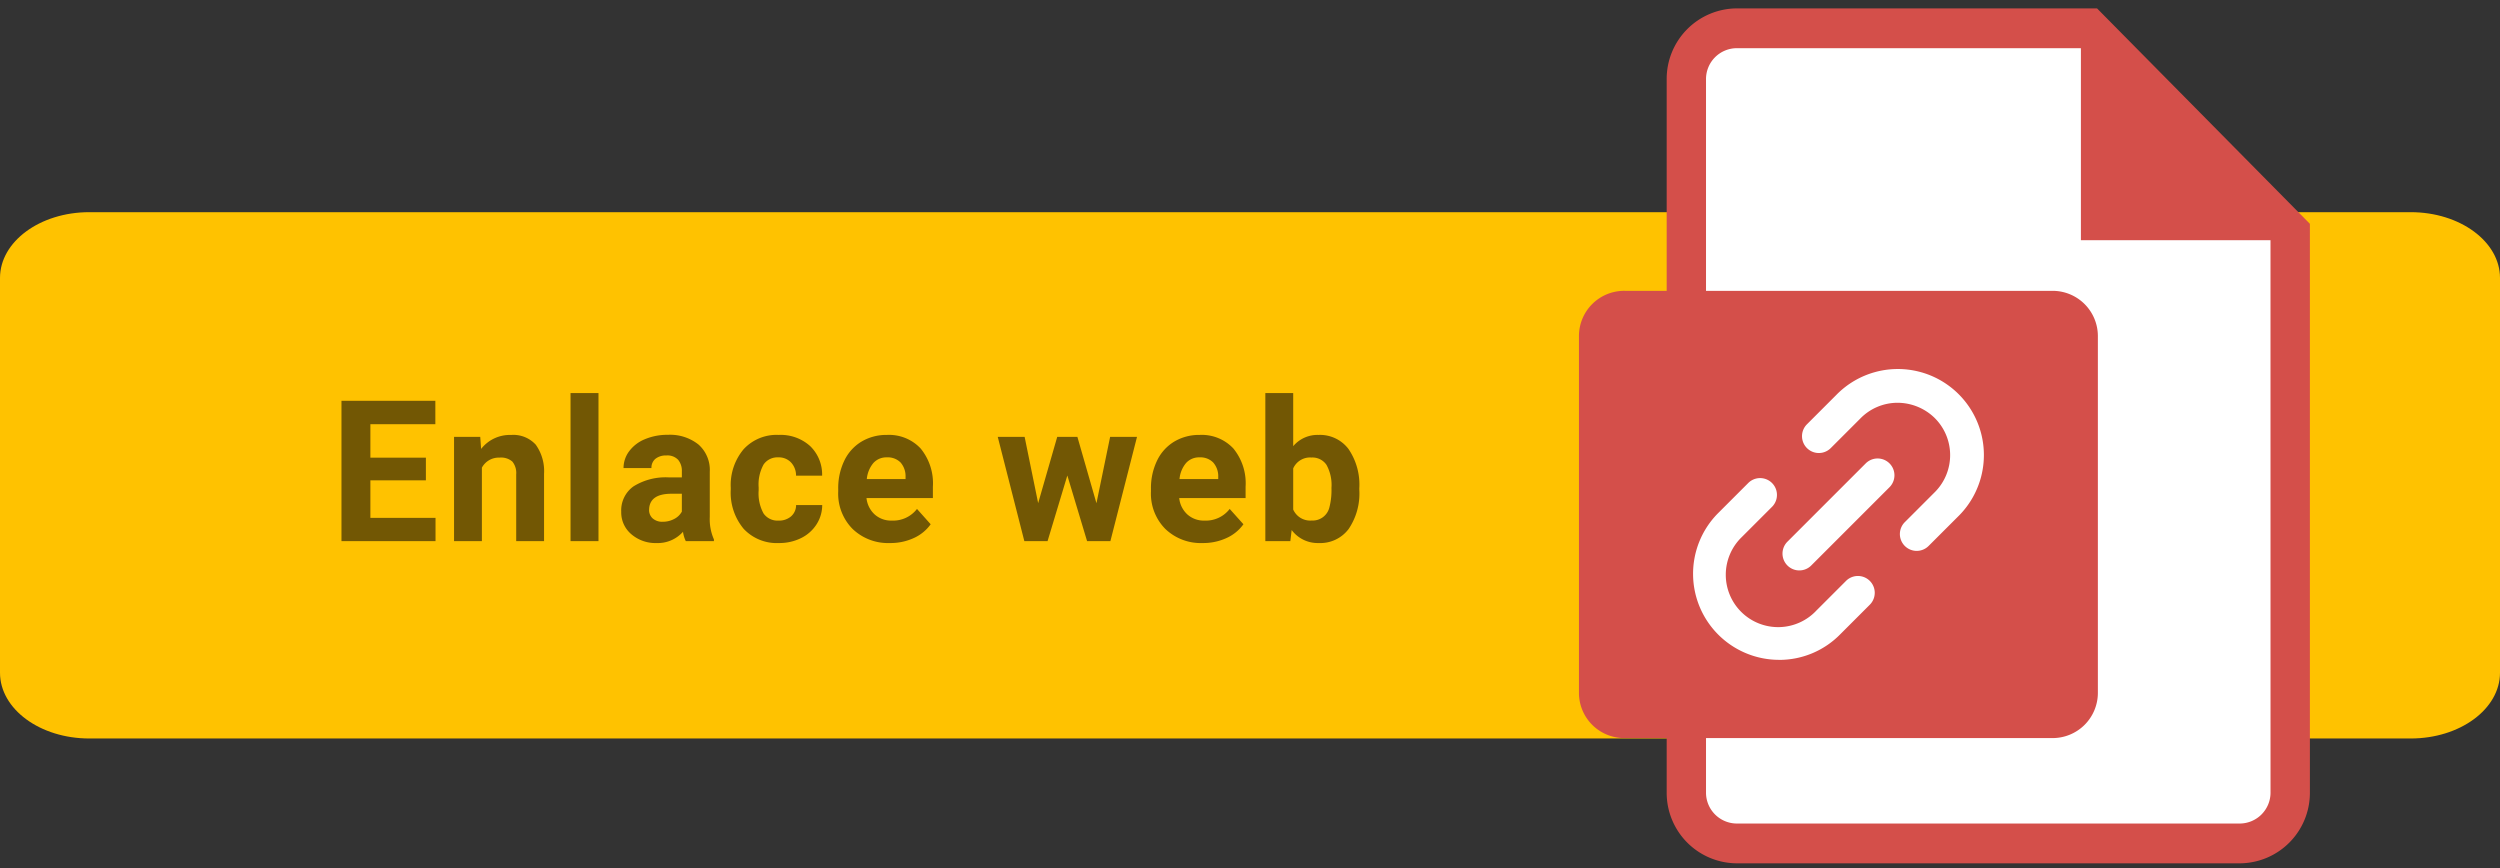 <svg xmlns="http://www.w3.org/2000/svg" xmlns:xlink="http://www.w3.org/1999/xlink" width="190" height="66" viewBox="0 0 190 66">
  <rect x="0" y="0" width="190" height="66" fill="#333333" stroke="none"/>
  <defs>
    <clipPath id="clip-path">
      <rect id="Rectángulo_8067" data-name="Rectángulo 8067" width="55.552" height="64.975" transform="translate(0 0)" fill="none"/>
    </clipPath>
  </defs>
  <g id="Grupo_71769" data-name="Grupo 71769" transform="translate(-1020 -1956)">
    <path id="Trazado_156596" data-name="Trazado 156596" d="M6.786,0H183.214C186.962,0,190,2.239,190,5V35c0,2.761-3.038,5-6.786,5H6.786C3.038,40,0,37.761,0,35V5C0,2.239,3.038,0,6.786,0Z" transform="translate(1020 1972.125)" fill="#ffc200"/>
    <path id="Trazado_161258" data-name="Trazado 161258" d="M7.368-4.622H3.149v2.856H8.1V0H.952V-10.664H8.086v1.78H3.149v2.542H7.368Zm4.131-3.3.066.916a2.767,2.767,0,0,1,2.278-1.062,2.3,2.3,0,0,1,1.875.74,3.451,3.451,0,0,1,.63,2.212V0H14.231V-5.068a1.373,1.373,0,0,0-.293-.978,1.312,1.312,0,0,0-.974-.3,1.456,1.456,0,0,0-1.34.762V0H9.507V-7.925ZM20.485,0H18.361V-11.25h2.124Zm6.635,0a2.351,2.351,0,0,1-.212-.71,2.561,2.561,0,0,1-2,.857,2.814,2.814,0,0,1-1.93-.674,2.167,2.167,0,0,1-.765-1.7,2.24,2.24,0,0,1,.934-1.934,4.608,4.608,0,0,1,2.7-.681h.974V-5.3a1.306,1.306,0,0,0-.282-.879,1.109,1.109,0,0,0-.89-.33,1.261,1.261,0,0,0-.839.256.871.871,0,0,0-.3.7H22.389a2.126,2.126,0,0,1,.425-1.274,2.808,2.808,0,0,1,1.2-.919,4.378,4.378,0,0,1,1.743-.333,3.459,3.459,0,0,1,2.325.736,2.575,2.575,0,0,1,.861,2.069v3.435a3.789,3.789,0,0,0,.315,1.707V0ZM25.37-1.472a1.823,1.823,0,0,0,.864-.209,1.371,1.371,0,0,0,.586-.56V-3.6h-.791q-1.589,0-1.692,1.1l-.007.125a.847.847,0,0,0,.278.652A1.081,1.081,0,0,0,25.37-1.472Zm8.8-.088a1.388,1.388,0,0,0,.952-.322,1.129,1.129,0,0,0,.381-.857h1.985a2.715,2.715,0,0,1-.439,1.476,2.9,2.9,0,0,1-1.183,1.04A3.7,3.7,0,0,1,34.2.146a3.44,3.44,0,0,1-2.681-1.08,4.275,4.275,0,0,1-.981-2.985v-.139a4.226,4.226,0,0,1,.974-2.922,3.4,3.4,0,0,1,2.673-1.091,3.333,3.333,0,0,1,2.384.846,3,3,0,0,1,.912,2.252H35.5a1.455,1.455,0,0,0-.381-1.005,1.27,1.27,0,0,0-.967-.387,1.275,1.275,0,0,0-1.117.539,3.125,3.125,0,0,0-.377,1.749v.22A3.164,3.164,0,0,0,33.031-2.1,1.291,1.291,0,0,0,34.166-1.56ZM42.64.146A3.89,3.89,0,0,1,39.8-.923a3.8,3.8,0,0,1-1.095-2.849v-.205a4.787,4.787,0,0,1,.461-2.135,3.386,3.386,0,0,1,1.307-1.45,3.669,3.669,0,0,1,1.93-.509,3.289,3.289,0,0,1,2.56,1.025A4.167,4.167,0,0,1,45.9-4.138v.864H40.853a1.966,1.966,0,0,0,.619,1.245,1.871,1.871,0,0,0,1.307.469,2.285,2.285,0,0,0,1.912-.886l1.04,1.165A3.178,3.178,0,0,1,44.442-.231,4.229,4.229,0,0,1,42.64.146ZM42.4-6.365a1.323,1.323,0,0,0-1.022.427,2.209,2.209,0,0,0-.5,1.221h2.944v-.169a1.576,1.576,0,0,0-.381-1.092A1.365,1.365,0,0,0,42.4-6.365Zm15.93,3.486,1.04-5.046h2.043L59.39,0H57.618l-1.5-4.988L54.615,0H52.85L50.828-7.925h2.043L53.9-2.886l1.45-5.039h1.531ZM66.406.146A3.89,3.89,0,0,1,63.568-.923a3.8,3.8,0,0,1-1.095-2.849v-.205a4.787,4.787,0,0,1,.461-2.135,3.386,3.386,0,0,1,1.307-1.45,3.669,3.669,0,0,1,1.93-.509,3.289,3.289,0,0,1,2.56,1.025,4.167,4.167,0,0,1,.934,2.908v.864H64.619a1.966,1.966,0,0,0,.619,1.245,1.871,1.871,0,0,0,1.307.469,2.285,2.285,0,0,0,1.912-.886L69.5-1.282A3.178,3.178,0,0,1,68.208-.231,4.229,4.229,0,0,1,66.406.146Zm-.242-6.511a1.323,1.323,0,0,0-1.022.427,2.209,2.209,0,0,0-.5,1.221h2.944v-.169A1.576,1.576,0,0,0,67.2-5.979,1.365,1.365,0,0,0,66.165-6.365ZM78.308-3.889a4.8,4.8,0,0,1-.813,2.97A2.693,2.693,0,0,1,75.224.146a2.474,2.474,0,0,1-2.058-.989l-.1.842h-1.9V-11.25h2.117v4.036a2.411,2.411,0,0,1,1.926-.857,2.715,2.715,0,0,1,2.274,1.066,4.806,4.806,0,0,1,.824,3Zm-2.117-.154A3.153,3.153,0,0,0,75.81-5.8a1.288,1.288,0,0,0-1.135-.553,1.4,1.4,0,0,0-1.392.828V-2.4a1.415,1.415,0,0,0,1.406.835,1.307,1.307,0,0,0,1.348-1.011A5.214,5.214,0,0,0,76.191-4.043Z" transform="translate(1045 1997.125)" fill="#725704"/>
    <g id="Grupo_70193" data-name="Grupo 70193" transform="translate(0 -4232)">
      <g id="Grupo_70164" data-name="Grupo 70164" transform="translate(1140 6188.638)">
        <g id="Grupo_70163" data-name="Grupo 70163" clip-path="url(#clip-path)">
          <path id="Trazado_156561" data-name="Trazado 156561" d="M8.406,2.417H27.323c7.051-4.76,25.808,7.163,25.808,16V62.856H8.406Z" fill="#fff"/>
          <path id="Trazado_156562" data-name="Trazado 156562" d="M39.375,0H11.986A5.358,5.358,0,0,0,6.668,5.384V59.591a5.358,5.358,0,0,0,5.318,5.384H50.234a5.358,5.358,0,0,0,5.318-5.384V16.373ZM52.56,59.591a2.348,2.348,0,0,1-2.33,2.359H11.987a2.348,2.348,0,0,1-2.33-2.359V5.384a2.348,2.348,0,0,1,2.33-2.36H38.134l.015.015V17.617h14.4l.009.009Z" fill="#d44f4a"/>
          <path id="Trazado_156563" data-name="Trazado 156563" d="M3.48,21.466H35.958a3.44,3.44,0,0,1,3.48,3.4V52.056a3.44,3.44,0,0,1-3.48,3.4H3.48A3.44,3.44,0,0,1,0,52.056V24.865a3.44,3.44,0,0,1,3.48-3.4" fill="#d44f4a"/>
          <path id="Trazado_156564" data-name="Trazado 156564" d="M14.152,48.456a6.539,6.539,0,0,1-4.679-11.1l2.338-2.338a1.279,1.279,0,1,1,1.809,1.809l-2.314,2.314A3.98,3.98,0,1,0,17,44.7l2.243-2.243a1.279,1.279,0,0,1,1.809,1.809l-2.232,2.232a6.485,6.485,0,0,1-4.588,1.961h-.083m10.463-8.283a1.28,1.28,0,0,1-.9-2.185l2.32-2.321a3.979,3.979,0,0,0-.077-5.622,4.056,4.056,0,0,0-2.828-1.129,3.956,3.956,0,0,0-2.8,1.2l-2.244,2.244a1.279,1.279,0,0,1-1.809-1.809l2.232-2.232a6.539,6.539,0,0,1,9.353,9.141L25.52,39.8a1.275,1.275,0,0,1-.9.375" transform="translate(1.054 1.054)" fill="#fff"/>
          <path id="Trazado_156565" data-name="Trazado 156565" d="M16.339,42.309a1.28,1.28,0,0,1-.9-2.185l5.949-5.949a1.279,1.279,0,0,1,1.809,1.809l-5.949,5.949a1.275,1.275,0,0,1-.9.375" transform="translate(0.406 0.406)" fill="#fff"/>
        </g>
      </g>
      <rect id="Rectángulo_8068" data-name="Rectángulo 8068" width="85" height="66" transform="translate(1125 6188)" fill="none"/>
    </g>
  </g>
</svg>
